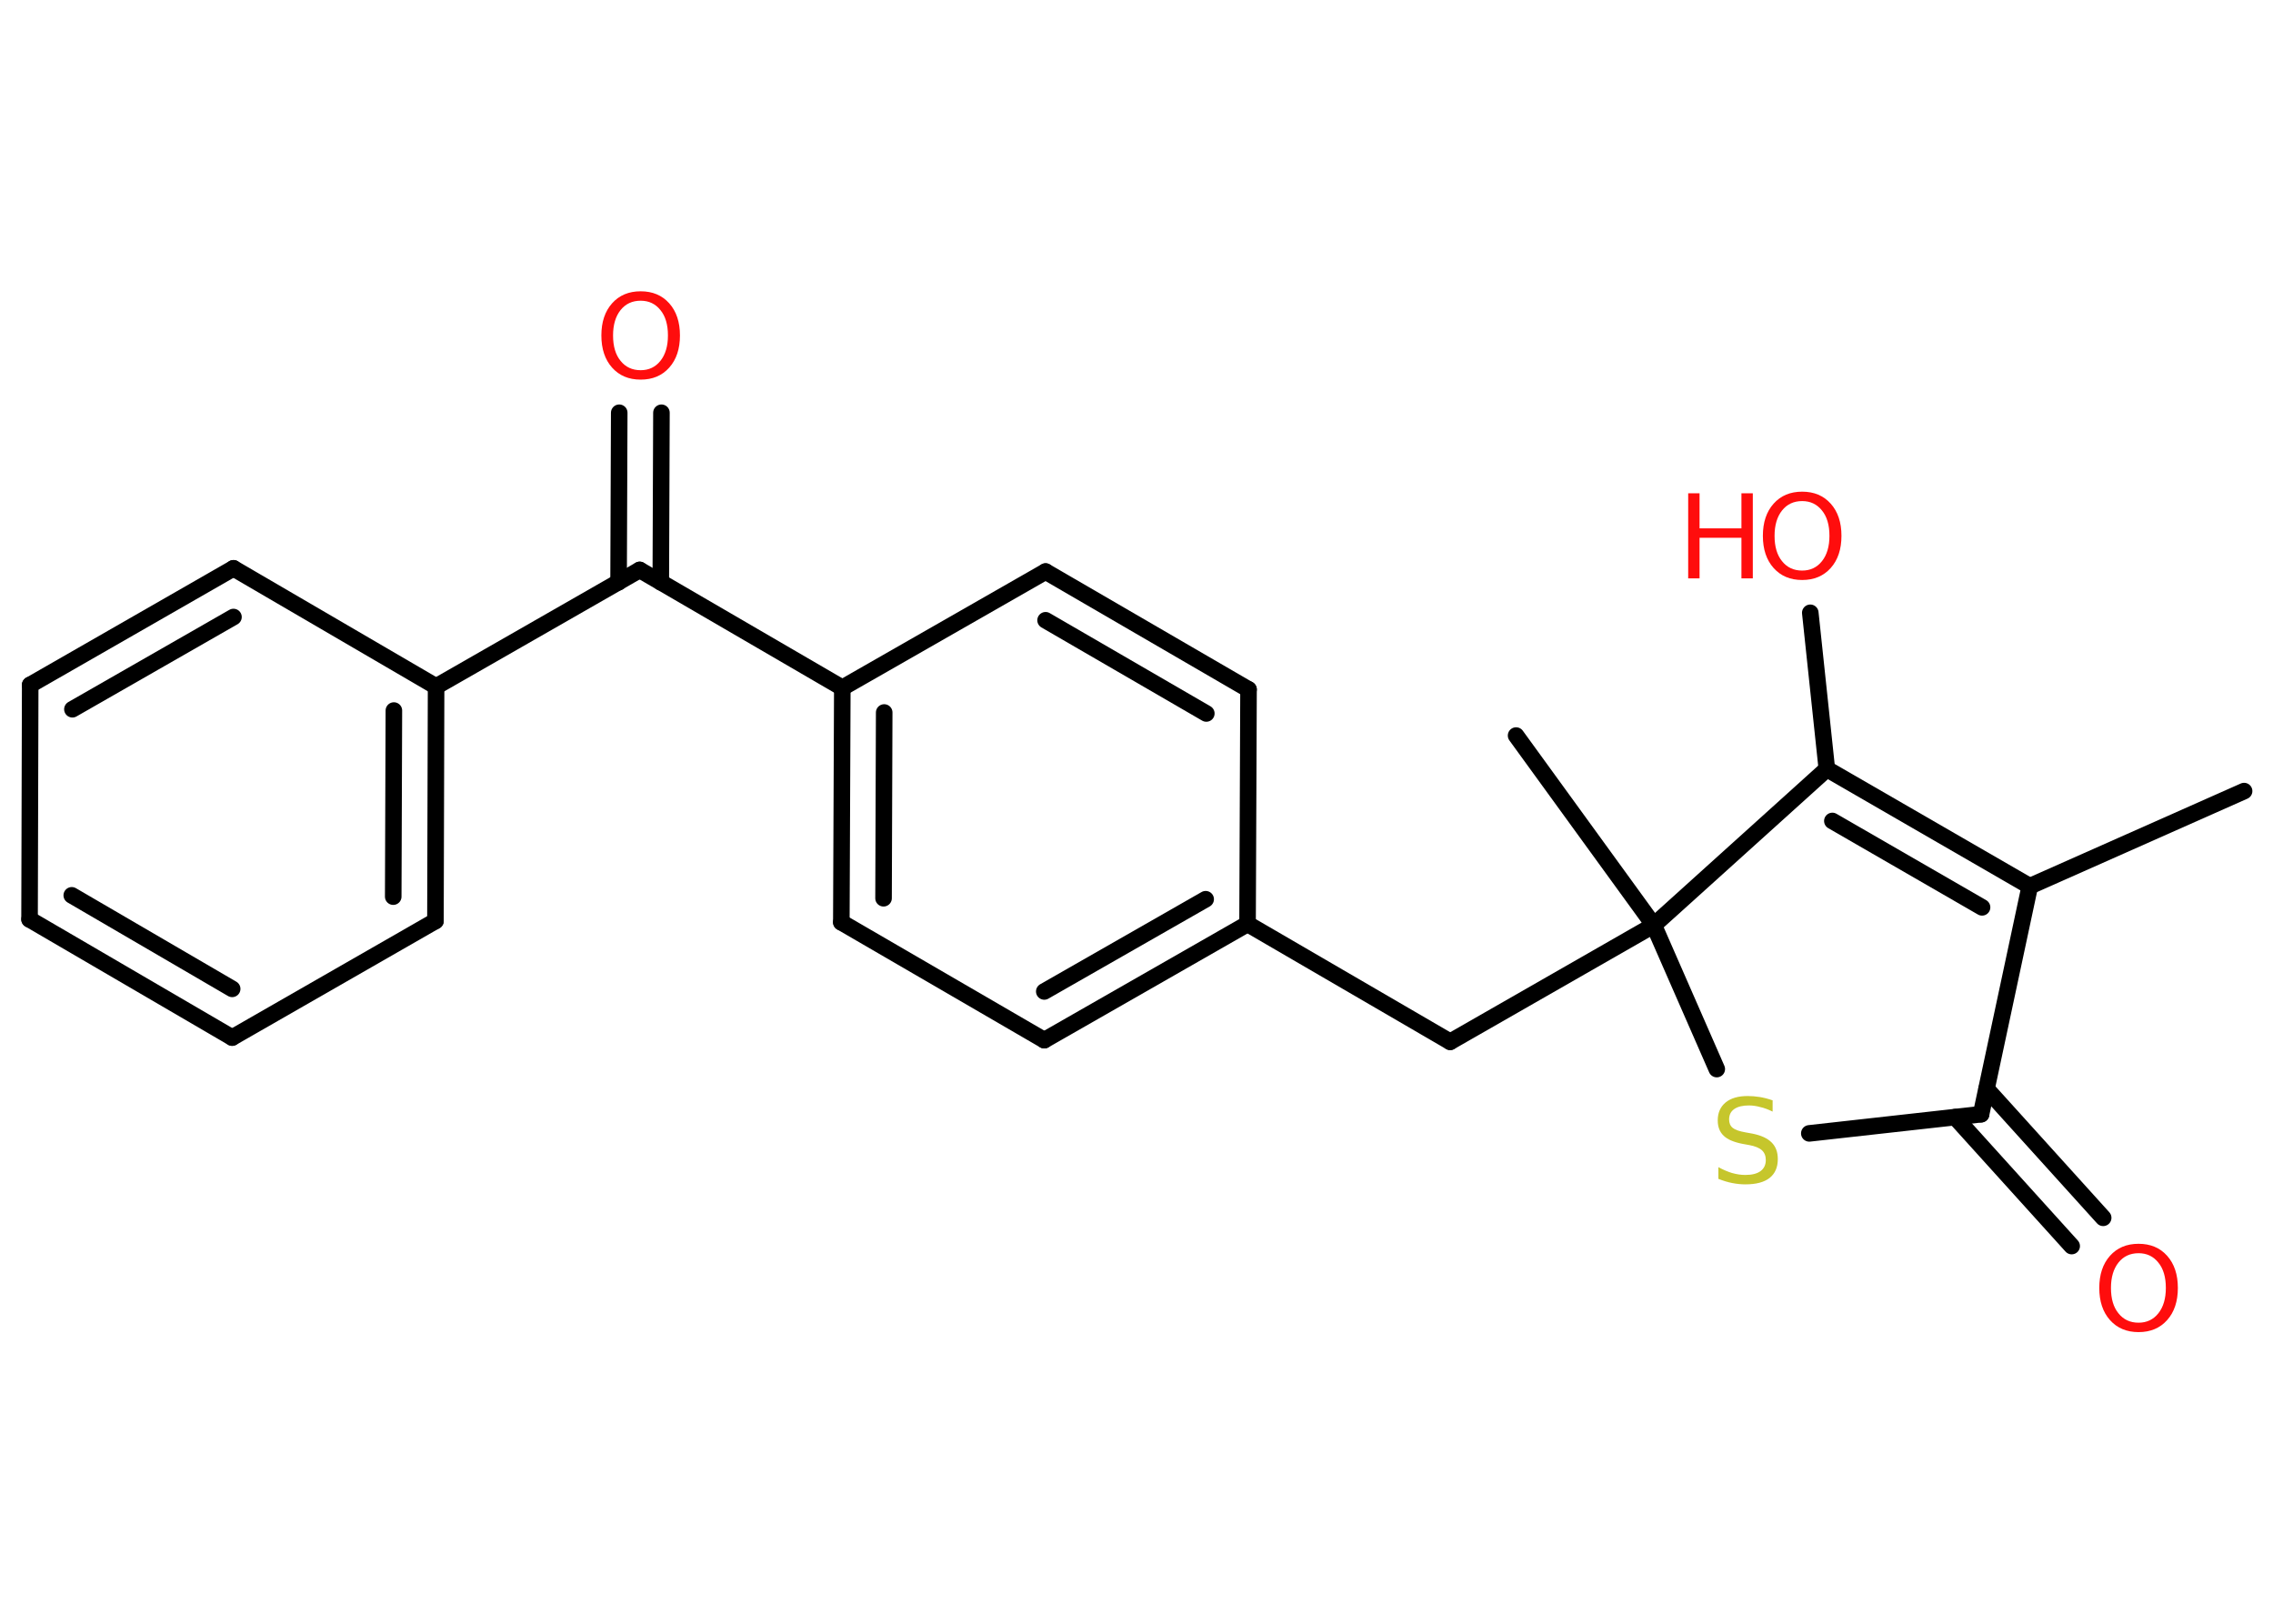 <?xml version='1.0' encoding='UTF-8'?>
<!DOCTYPE svg PUBLIC "-//W3C//DTD SVG 1.1//EN" "http://www.w3.org/Graphics/SVG/1.1/DTD/svg11.dtd">
<svg version='1.2' xmlns='http://www.w3.org/2000/svg' xmlns:xlink='http://www.w3.org/1999/xlink' width='70.0mm' height='50.0mm' viewBox='0 0 70.0 50.0'>
  <desc>Generated by the Chemistry Development Kit (http://github.com/cdk)</desc>
  <g stroke-linecap='round' stroke-linejoin='round' stroke='#000000' stroke-width='.51' fill='#FF0D0D'>
    <rect x='.0' y='.0' width='70.0' height='50.0' fill='#FFFFFF' stroke='none'/>
    <g id='mol1' class='mol'>
      <line id='mol1bnd1' class='bond' x1='69.11' y1='24.36' x2='62.51' y2='27.29'/>
      <g id='mol1bnd2' class='bond'>
        <line x1='62.51' y1='27.29' x2='56.26' y2='23.68'/>
        <line x1='61.04' y1='27.94' x2='56.43' y2='25.28'/>
      </g>
      <line id='mol1bnd3' class='bond' x1='56.26' y1='23.68' x2='55.75' y2='18.87'/>
      <line id='mol1bnd4' class='bond' x1='56.26' y1='23.68' x2='50.93' y2='28.49'/>
      <line id='mol1bnd5' class='bond' x1='50.93' y1='28.49' x2='46.69' y2='22.65'/>
      <line id='mol1bnd6' class='bond' x1='50.93' y1='28.49' x2='44.66' y2='32.08'/>
      <line id='mol1bnd7' class='bond' x1='44.66' y1='32.08' x2='38.42' y2='28.45'/>
      <g id='mol1bnd8' class='bond'>
        <line x1='32.16' y1='32.03' x2='38.42' y2='28.45'/>
        <line x1='32.16' y1='30.53' x2='37.13' y2='27.69'/>
      </g>
      <line id='mol1bnd9' class='bond' x1='32.16' y1='32.03' x2='25.91' y2='28.4'/>
      <g id='mol1bnd10' class='bond'>
        <line x1='25.94' y1='21.18' x2='25.91' y2='28.4'/>
        <line x1='27.23' y1='21.94' x2='27.21' y2='27.66'/>
      </g>
      <line id='mol1bnd11' class='bond' x1='25.94' y1='21.18' x2='19.7' y2='17.55'/>
      <g id='mol1bnd12' class='bond'>
        <line x1='19.05' y1='17.93' x2='19.07' y2='12.71'/>
        <line x1='20.35' y1='17.93' x2='20.37' y2='12.71'/>
      </g>
      <line id='mol1bnd13' class='bond' x1='19.7' y1='17.55' x2='13.43' y2='21.14'/>
      <g id='mol1bnd14' class='bond'>
        <line x1='13.41' y1='28.36' x2='13.43' y2='21.14'/>
        <line x1='12.11' y1='27.61' x2='12.13' y2='21.88'/>
      </g>
      <line id='mol1bnd15' class='bond' x1='13.41' y1='28.36' x2='7.15' y2='31.95'/>
      <g id='mol1bnd16' class='bond'>
        <line x1='.91' y1='28.31' x2='7.15' y2='31.95'/>
        <line x1='2.21' y1='27.57' x2='7.15' y2='30.45'/>
      </g>
      <line id='mol1bnd17' class='bond' x1='.91' y1='28.31' x2='.93' y2='21.09'/>
      <g id='mol1bnd18' class='bond'>
        <line x1='7.19' y1='17.5' x2='.93' y2='21.09'/>
        <line x1='7.19' y1='19.0' x2='2.23' y2='21.84'/>
      </g>
      <line id='mol1bnd19' class='bond' x1='13.43' y1='21.14' x2='7.19' y2='17.5'/>
      <line id='mol1bnd20' class='bond' x1='25.94' y1='21.18' x2='32.2' y2='17.6'/>
      <g id='mol1bnd21' class='bond'>
        <line x1='38.45' y1='21.23' x2='32.2' y2='17.6'/>
        <line x1='37.15' y1='21.97' x2='32.2' y2='19.1'/>
      </g>
      <line id='mol1bnd22' class='bond' x1='38.42' y1='28.45' x2='38.45' y2='21.23'/>
      <line id='mol1bnd23' class='bond' x1='50.93' y1='28.49' x2='52.87' y2='32.92'/>
      <line id='mol1bnd24' class='bond' x1='55.72' y1='34.9' x2='61.01' y2='34.31'/>
      <line id='mol1bnd25' class='bond' x1='62.51' y1='27.29' x2='61.01' y2='34.31'/>
      <g id='mol1bnd26' class='bond'>
        <line x1='61.18' y1='33.53' x2='64.77' y2='37.5'/>
        <line x1='60.21' y1='34.4' x2='63.8' y2='38.37'/>
      </g>
      <g id='mol1atm4' class='atom'>
        <path d='M55.5 15.43q-.39 .0 -.62 .29q-.23 .29 -.23 .78q.0 .5 .23 .78q.23 .29 .62 .29q.38 .0 .61 -.29q.23 -.29 .23 -.78q.0 -.5 -.23 -.78q-.23 -.29 -.61 -.29zM55.5 15.14q.55 .0 .88 .37q.33 .37 .33 .99q.0 .62 -.33 .99q-.33 .37 -.88 .37q-.55 .0 -.88 -.37q-.33 -.37 -.33 -.99q.0 -.62 .33 -.99q.33 -.37 .88 -.37z' stroke='none'/>
        <path d='M51.99 15.19h.35v1.08h1.29v-1.08h.35v2.62h-.35v-1.25h-1.29v1.25h-.35v-2.62z' stroke='none'/>
      </g>
      <path id='mol1atm13' class='atom' d='M19.73 9.26q-.39 .0 -.62 .29q-.23 .29 -.23 .78q.0 .5 .23 .78q.23 .29 .62 .29q.38 .0 .61 -.29q.23 -.29 .23 -.78q.0 -.5 -.23 -.78q-.23 -.29 -.61 -.29zM19.73 8.97q.55 .0 .88 .37q.33 .37 .33 .99q.0 .62 -.33 .99q-.33 .37 -.88 .37q-.55 .0 -.88 -.37q-.33 -.37 -.33 -.99q.0 -.62 .33 -.99q.33 -.37 .88 -.37z' stroke='none'/>
      <path id='mol1atm22' class='atom' d='M54.59 33.88v.35q-.2 -.1 -.38 -.14q-.18 -.05 -.35 -.05q-.29 .0 -.45 .11q-.16 .11 -.16 .32q.0 .17 .11 .26q.11 .09 .4 .14l.22 .04q.39 .08 .58 .27q.19 .19 .19 .51q.0 .38 -.25 .58q-.25 .2 -.75 .2q-.19 .0 -.4 -.04q-.21 -.04 -.43 -.13v-.36q.22 .12 .42 .18q.21 .06 .41 .06q.31 .0 .47 -.12q.16 -.12 .16 -.34q.0 -.19 -.12 -.3q-.12 -.11 -.39 -.16l-.22 -.04q-.4 -.08 -.57 -.25q-.18 -.17 -.18 -.47q.0 -.35 .24 -.55q.24 -.2 .68 -.2q.18 .0 .37 .03q.19 .03 .39 .1z' stroke='none' fill='#C6C62C'/>
      <path id='mol1atm24' class='atom' d='M65.86 38.59q-.39 .0 -.62 .29q-.23 .29 -.23 .78q.0 .5 .23 .78q.23 .29 .62 .29q.38 .0 .61 -.29q.23 -.29 .23 -.78q.0 -.5 -.23 -.78q-.23 -.29 -.61 -.29zM65.86 38.3q.55 .0 .88 .37q.33 .37 .33 .99q.0 .62 -.33 .99q-.33 .37 -.88 .37q-.55 .0 -.88 -.37q-.33 -.37 -.33 -.99q.0 -.62 .33 -.99q.33 -.37 .88 -.37z' stroke='none'/>
    </g>
  </g>
</svg>
